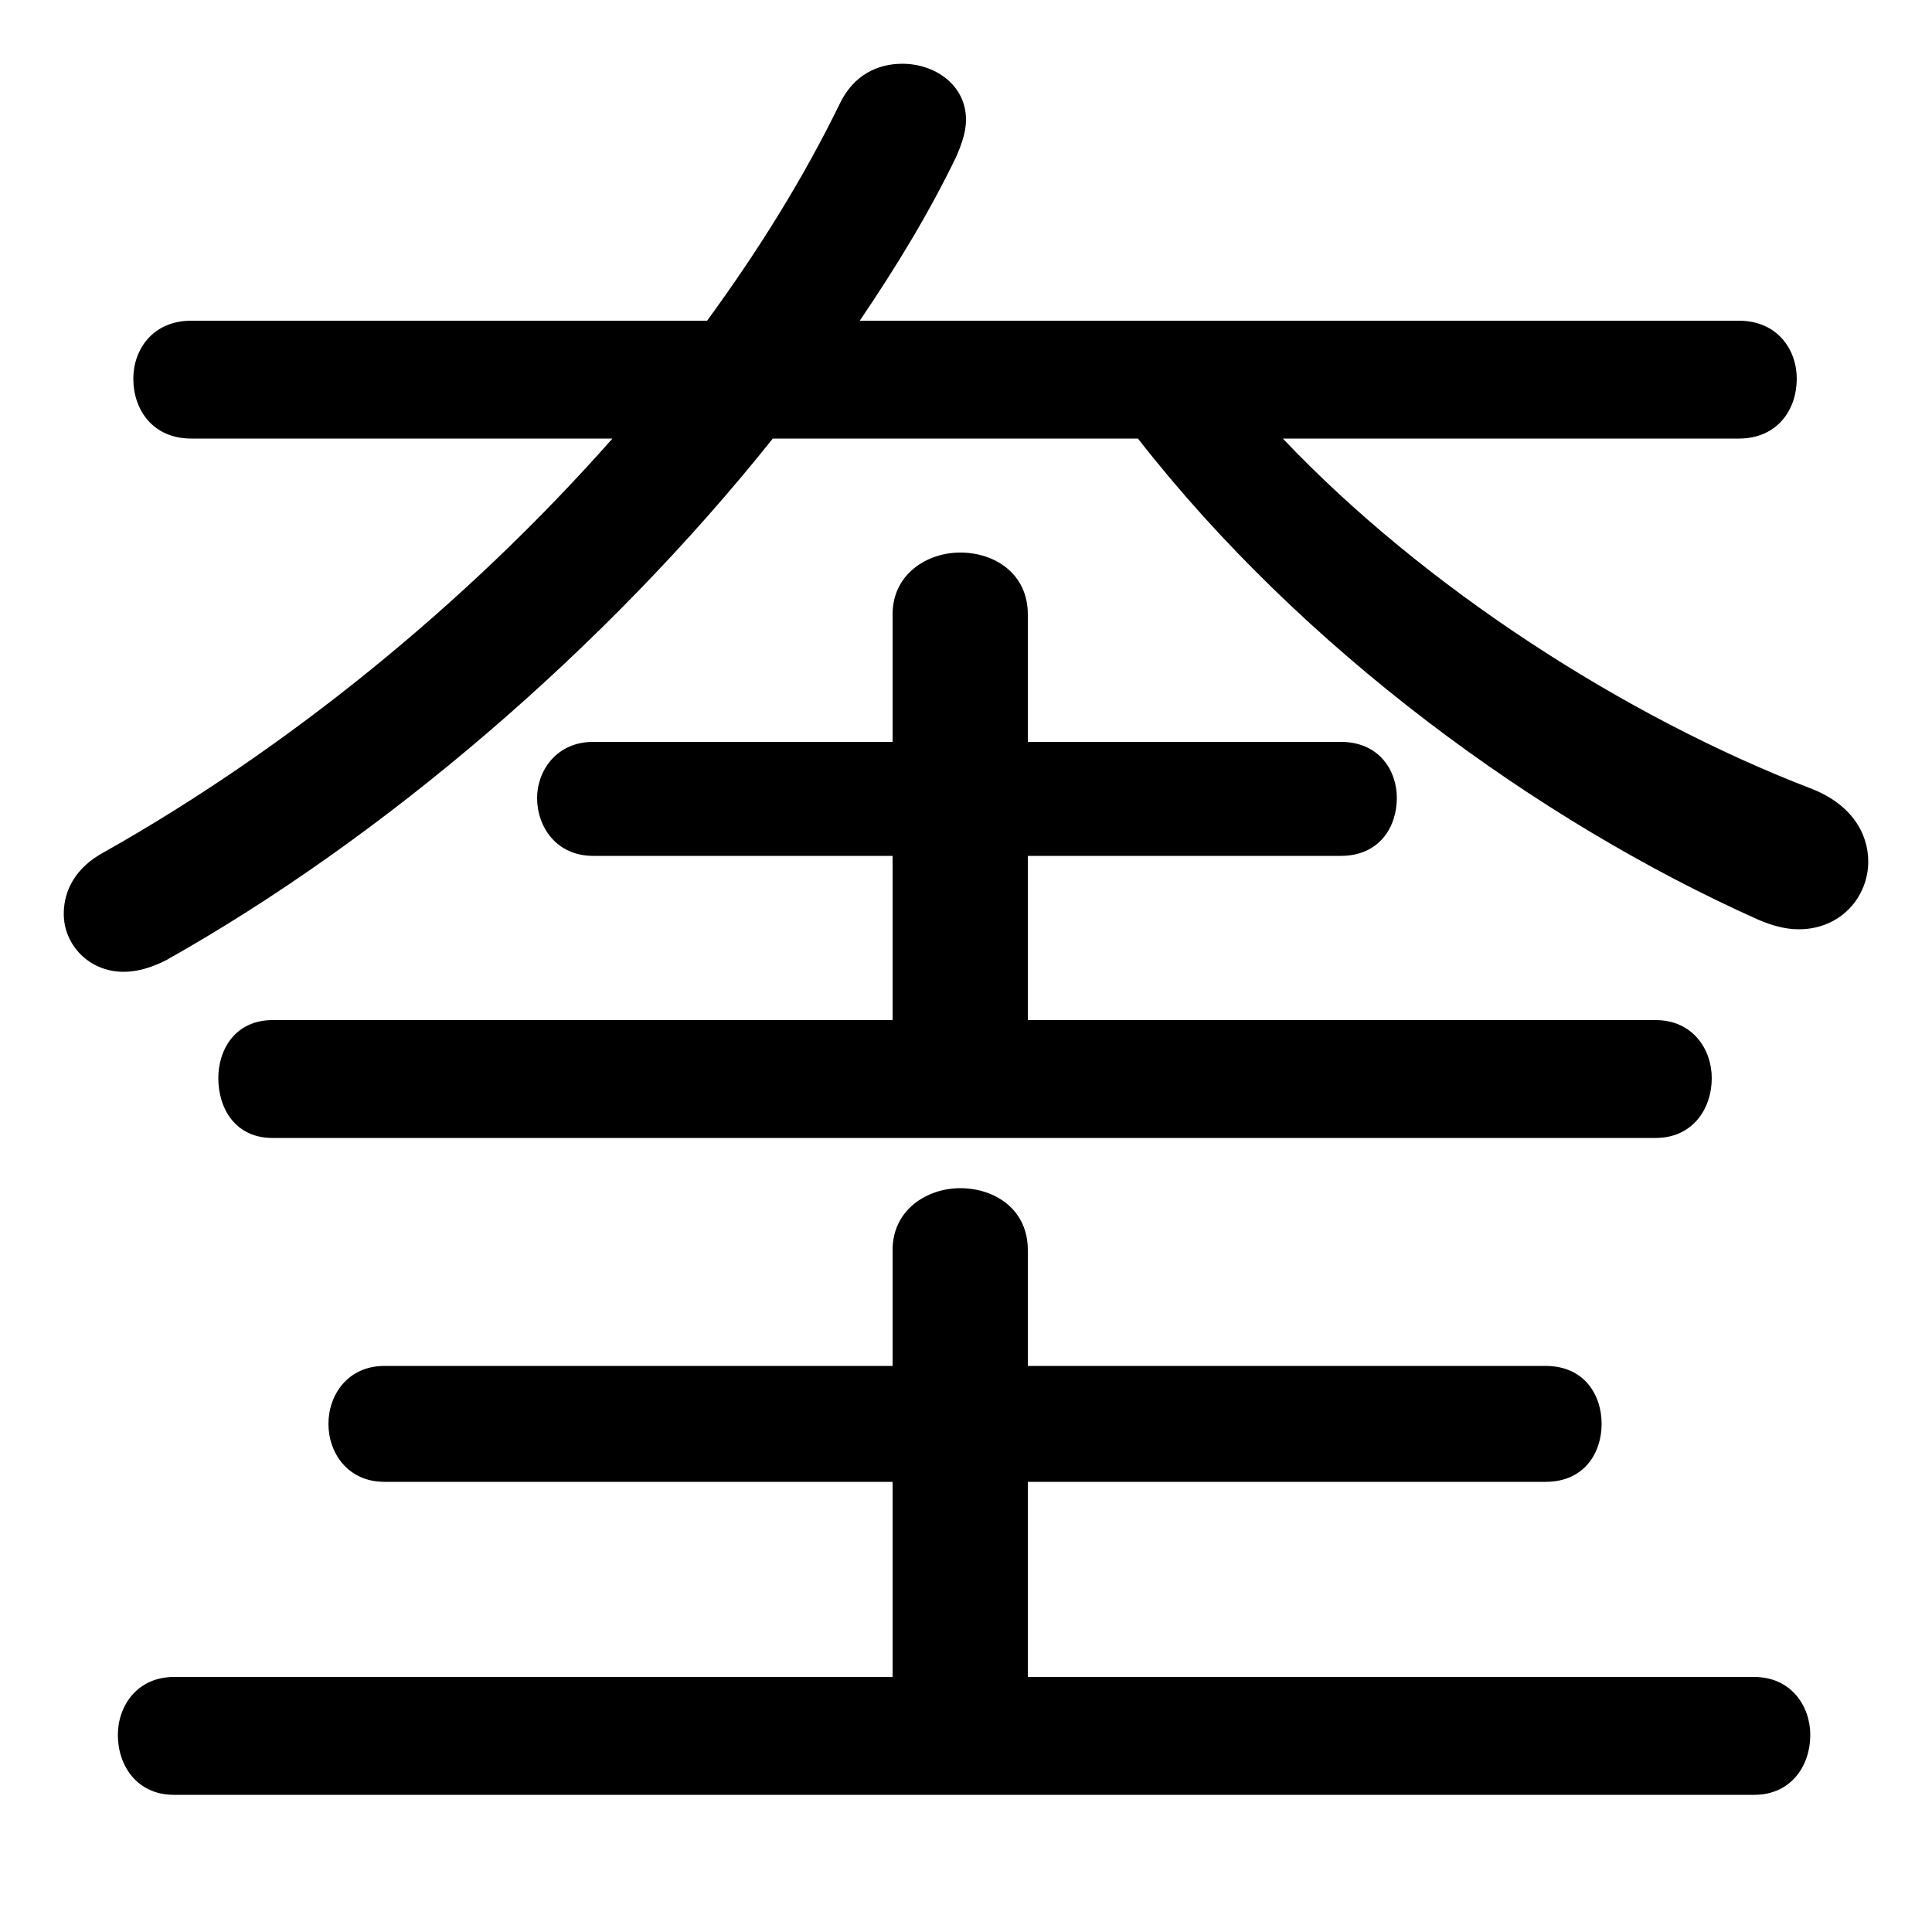 <svg xmlns="http://www.w3.org/2000/svg" viewBox="0 -44.0 50.0 50.0">
    <rect x="0" y="-44.0" width="50.0" height="50.0" fill="#808080" stroke="none"/>
    <g transform="scale(1, -1)">
        <!-- ボディの枠 -->
        <rect x="0" y="-6.0" width="50.0" height="50.0"
            stroke="white" fill="white"/>
        <!-- グリフ座標系の原点 -->
        <circle cx="0" cy="0" r="5" fill="white"/>
        <!-- グリフのアウトライン -->
        <g style="fill:black;stroke:#000000;stroke-width:0;stroke-linecap:round;stroke-linejoin:round;">
        <path d="M 22.25 35.7 C 23.2 37.1 24.05 38.5 24.75 39.95 C 24.9 40.3 25.0 40.6 25.0 40.9 C 25.0 41.8 24.2 42.35 23.35 42.35 C 22.7 42.35 22.1 42.05 21.75 41.35 C 20.8 39.4 19.65 37.55 18.3 35.7 L 4.95 35.7 C 3.95 35.7 3.45 34.95 3.45 34.2 C 3.45 33.4 3.95 32.65 4.95 32.65 L 15.85 32.65 C 12.05 28.35 7.4 24.6 2.7 21.95 C 1.95 21.55 1.65 20.95 1.65 20.35 C 1.65 19.55 2.3 18.85 3.2 18.85 C 3.55 18.85 3.9 18.95 4.3 19.15 C 9.9 22.3 15.65 27.2 20.0 32.65 L 29.45 32.65 C 33.7 27.2 39.8 22.75 45.5 20.2 C 45.85 20.05 46.2 19.95 46.55 19.95 C 47.65 19.95 48.35 20.8 48.35 21.7 C 48.35 22.45 47.9 23.2 46.85 23.6 C 42.05 25.45 36.85 28.8 33.2 32.65 L 45.0 32.65 C 46.0 32.65 46.5 33.4 46.5 34.2 C 46.5 34.95 46.0 35.7 45.0 35.7 Z M 26.6 17.6 L 26.6 21.85 L 34.7 21.85 C 35.7 21.85 36.15 22.6 36.15 23.35 C 36.15 24.05 35.7 24.8 34.7 24.8 L 26.6 24.8 L 26.6 28.1 C 26.6 29.15 25.75 29.7 24.85 29.7 C 24.0 29.7 23.1 29.15 23.1 28.1 L 23.1 24.8 L 15.35 24.8 C 14.4 24.8 13.9 24.05 13.9 23.35 C 13.9 22.6 14.4 21.85 15.35 21.85 L 23.1 21.85 L 23.1 17.6 L 7.05 17.6 C 6.1 17.6 5.65 16.85 5.65 16.1 C 5.65 15.3 6.1 14.55 7.05 14.55 L 42.85 14.55 C 43.8 14.55 44.3 15.3 44.3 16.1 C 44.3 16.85 43.8 17.6 42.85 17.6 Z M 26.6 0.6 L 26.6 5.65 L 40.0 5.65 C 41.0 5.65 41.45 6.4 41.45 7.15 C 41.45 7.9 41.0 8.65 40.0 8.65 L 26.6 8.65 L 26.6 11.65 C 26.6 12.7 25.75 13.25 24.85 13.25 C 24.0 13.25 23.1 12.7 23.1 11.65 L 23.1 8.65 L 9.95 8.65 C 9.0 8.65 8.5 7.9 8.5 7.15 C 8.5 6.4 9.0 5.65 9.95 5.65 L 23.1 5.65 L 23.1 0.6 L 4.5 0.6 C 3.55 0.6 3.05 -0.15 3.05 -0.9 C 3.05 -1.7 3.55 -2.45 4.5 -2.45 L 45.4 -2.45 C 46.35 -2.45 46.85 -1.7 46.85 -0.9 C 46.85 -0.15 46.35 0.6 45.4 0.6 Z"/>
    </g>
    </g>
</svg>
